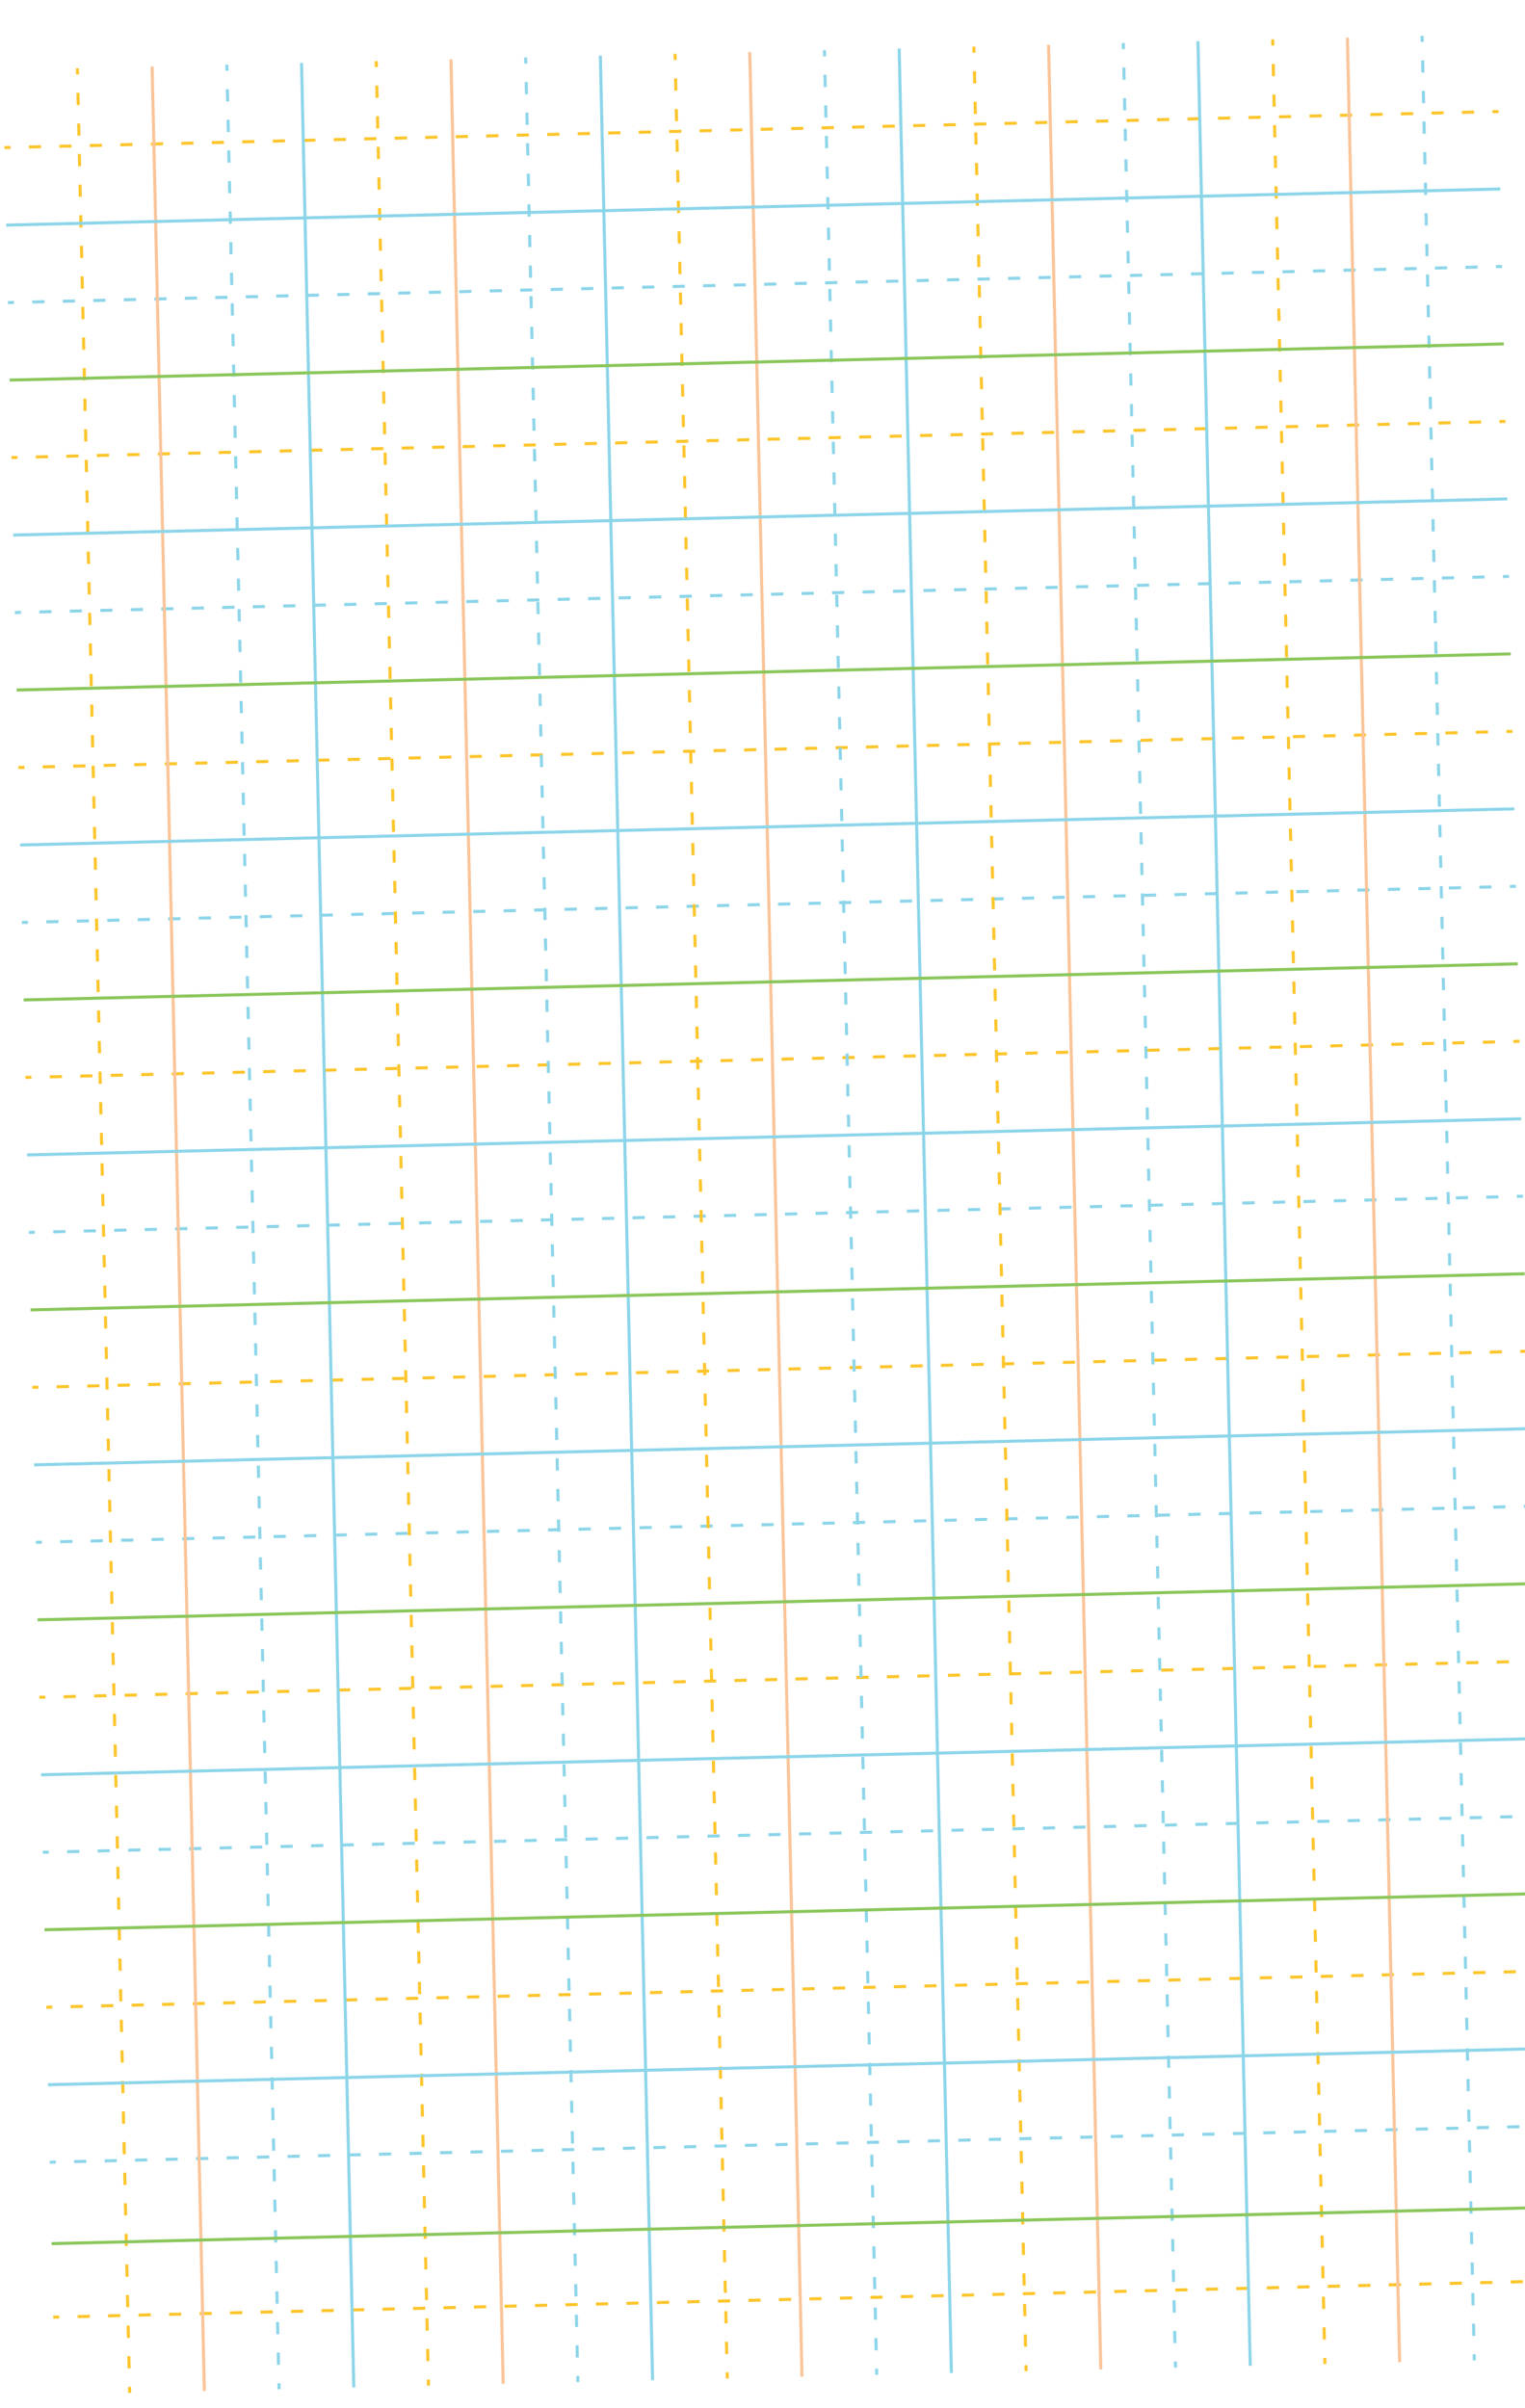 <?xml version="1.0" encoding="UTF-8"?>
<svg id="Layer_1" data-name="Layer 1" xmlns="http://www.w3.org/2000/svg" viewBox="0 0 684 1080">
  <defs>
    <style>
      .cls-1 {
        stroke-dasharray: 0 0 5.47 8.21;
      }

      .cls-1, .cls-2, .cls-3, .cls-4, .cls-5, .cls-6, .cls-7, .cls-8 {
        fill: none;
        stroke-miterlimit: 10;
        stroke-width: 1.37px;
      }

      .cls-1, .cls-4, .cls-7 {
        stroke: #8cd5e9;
      }

      .cls-2 {
        stroke-dasharray: 0 0 5.47 8.21;
      }

      .cls-2, .cls-3, .cls-6 {
        stroke: #fdc52b;
      }

      .cls-3 {
        stroke-dasharray: 0 0 5.49 8.23;
      }

      .cls-4 {
        stroke-dasharray: 0 0 5.49 8.23;
      }

      .cls-5 {
        stroke: #fbc498;
      }

      .cls-8 {
        stroke: #8ac65b;
      }
    </style>
  </defs>
  <g>
    <g>
      <line class="cls-7" x1="9.81" y1="413.69" x2="12.54" y2="413.63"/>
      <line class="cls-1" x1="20.75" y1="413.43" x2="673.11" y2="397.66"/>
      <line class="cls-7" x1="677.21" y1="397.56" x2="679.94" y2="397.49"/>
    </g>
    <g>
      <line class="cls-6" x1="11.37" y1="483.19" x2="14.1" y2="483.12"/>
      <line class="cls-2" x1="22.31" y1="482.93" x2="674.67" y2="467.16"/>
      <line class="cls-6" x1="678.77" y1="467.06" x2="681.5" y2="466.99"/>
    </g>
    <g>
      <line class="cls-7" x1="12.93" y1="552.69" x2="15.66" y2="552.62"/>
      <line class="cls-1" x1="23.87" y1="552.42" x2="676.23" y2="536.65"/>
      <line class="cls-7" x1="680.34" y1="536.55" x2="683.07" y2="536.49"/>
    </g>
    <g>
      <line class="cls-6" x1="14.5" y1="622.19" x2="17.23" y2="622.12"/>
      <line class="cls-2" x1="25.43" y1="621.92" x2="677.79" y2="606.15"/>
      <line class="cls-6" x1="681.9" y1="606.05" x2="684.63" y2="605.99"/>
    </g>
    <g>
      <line class="cls-7" x1="16.06" y1="691.68" x2="18.79" y2="691.62"/>
      <line class="cls-1" x1="26.99" y1="691.42" x2="679.36" y2="675.65"/>
      <line class="cls-7" x1="683.46" y1="675.55" x2="686.19" y2="675.48"/>
    </g>
    <g>
      <line class="cls-6" x1="17.62" y1="761.18" x2="20.35" y2="761.12"/>
      <line class="cls-2" x1="28.56" y1="760.92" x2="680.92" y2="745.15"/>
    </g>
    <g>
      <line class="cls-7" x1="19.18" y1="830.68" x2="21.91" y2="830.61"/>
      <line class="cls-1" x1="30.12" y1="830.42" x2="682.48" y2="814.64"/>
    </g>
    <g>
      <line class="cls-6" x1="20.75" y1="900.18" x2="23.48" y2="900.11"/>
      <line class="cls-2" x1="31.68" y1="899.91" x2="684.04" y2="884.14"/>
    </g>
    <g>
      <line class="cls-7" x1="22.31" y1="969.68" x2="25.04" y2="969.61"/>
      <line class="cls-1" x1="33.24" y1="969.41" x2="685.61" y2="953.64"/>
    </g>
    <g>
      <line class="cls-6" x1="23.87" y1="1039.17" x2="26.6" y2="1039.11"/>
      <line class="cls-2" x1="34.81" y1="1038.91" x2="687.17" y2="1023.14"/>
    </g>
    <g>
      <line class="cls-6" x1="2" y1="66.2" x2="4.73" y2="66.14"/>
      <line class="cls-2" x1="12.94" y1="65.94" x2="665.3" y2="50.17"/>
      <line class="cls-6" x1="669.4" y1="50.07" x2="672.13" y2="50"/>
    </g>
    <g>
      <line class="cls-7" x1="3.56" y1="135.7" x2="6.29" y2="135.64"/>
      <line class="cls-1" x1="14.5" y1="135.44" x2="666.86" y2="119.67"/>
      <line class="cls-7" x1="670.96" y1="119.57" x2="673.69" y2="119.5"/>
    </g>
    <g>
      <line class="cls-6" x1="5.12" y1="205.2" x2="7.85" y2="205.13"/>
      <line class="cls-2" x1="16.06" y1="204.93" x2="668.42" y2="189.16"/>
      <line class="cls-6" x1="672.52" y1="189.06" x2="675.25" y2="189"/>
    </g>
    <g>
      <line class="cls-7" x1="6.69" y1="274.7" x2="9.42" y2="274.63"/>
      <line class="cls-1" x1="17.62" y1="274.43" x2="669.98" y2="258.66"/>
      <line class="cls-7" x1="674.09" y1="258.56" x2="676.82" y2="258.5"/>
    </g>
    <g>
      <line class="cls-6" x1="8.25" y1="344.19" x2="10.98" y2="344.13"/>
      <line class="cls-2" x1="19.18" y1="343.93" x2="671.55" y2="328.16"/>
      <line class="cls-6" x1="675.65" y1="328.06" x2="678.38" y2="327.99"/>
    </g>
    <g>
      <line class="cls-7" x1="125.17" y1="1071.49" x2="125.11" y2="1068.76"/>
      <line class="cls-4" x1="124.92" y1="1060.53" x2="101.89" y2="35.87"/>
      <line class="cls-7" x1="101.8" y1="31.75" x2="101.74" y2="29.02"/>
    </g>
    <g>
      <line class="cls-6" x1="58.16" y1="1073.11" x2="58.1" y2="1070.38"/>
      <line class="cls-3" x1="57.91" y1="1062.15" x2="34.88" y2="37.49"/>
      <line class="cls-6" x1="34.79" y1="33.37" x2="34.73" y2="30.64"/>
    </g>
    <g>
      <line class="cls-6" x1="192.18" y1="1069.87" x2="192.12" y2="1067.14"/>
      <line class="cls-3" x1="191.94" y1="1058.91" x2="168.91" y2="34.25"/>
      <line class="cls-6" x1="168.81" y1="30.13" x2="168.75" y2="27.4"/>
    </g>
    <g>
      <line class="cls-7" x1="259.2" y1="1068.25" x2="259.14" y2="1065.52"/>
      <line class="cls-4" x1="258.95" y1="1057.29" x2="235.92" y2="32.63"/>
      <line class="cls-7" x1="235.83" y1="28.51" x2="235.76" y2="25.78"/>
    </g>
    <g>
      <line class="cls-6" x1="326.21" y1="1066.63" x2="326.15" y2="1063.9"/>
      <line class="cls-3" x1="325.96" y1="1055.67" x2="302.93" y2="31.01"/>
      <line class="cls-6" x1="302.84" y1="26.89" x2="302.78" y2="24.16"/>
    </g>
    <g>
      <line class="cls-7" x1="393.22" y1="1065.01" x2="393.16" y2="1062.28"/>
      <line class="cls-4" x1="392.98" y1="1054.05" x2="369.94" y2="29.39"/>
      <line class="cls-7" x1="369.85" y1="25.27" x2="369.79" y2="22.54"/>
    </g>
    <g>
      <line class="cls-6" x1="460.24" y1="1063.39" x2="460.17" y2="1060.66"/>
      <line class="cls-3" x1="459.99" y1="1052.43" x2="436.96" y2="27.77"/>
      <line class="cls-6" x1="436.86" y1="23.65" x2="436.8" y2="20.92"/>
    </g>
    <g>
      <line class="cls-7" x1="527.25" y1="1061.77" x2="527.19" y2="1059.04"/>
      <line class="cls-4" x1="527" y1="1050.81" x2="503.97" y2="26.15"/>
      <line class="cls-7" x1="503.88" y1="22.03" x2="503.82" y2="19.3"/>
    </g>
    <g>
      <line class="cls-6" x1="594.26" y1="1060.15" x2="594.2" y2="1057.42"/>
      <line class="cls-3" x1="594.02" y1="1049.19" x2="570.98" y2="24.53"/>
      <line class="cls-6" x1="570.89" y1="20.41" x2="570.83" y2="17.68"/>
    </g>
    <g>
      <line class="cls-7" x1="661.27" y1="1058.53" x2="661.21" y2="1055.8"/>
      <line class="cls-4" x1="661.03" y1="1047.57" x2="638" y2="22.91"/>
      <line class="cls-7" x1="637.9" y1="18.79" x2="637.84" y2="16.06"/>
    </g>
  </g>
  <line class="cls-5" x1="91.66" y1="1072.3" x2="68.23" y2="29.83"/>
  <line class="cls-7" x1="158.68" y1="1070.68" x2="135.24" y2="28.21"/>
  <line class="cls-5" x1="225.69" y1="1069.06" x2="202.26" y2="26.59"/>
  <line class="cls-7" x1="292.7" y1="1067.44" x2="269.27" y2="24.97"/>
  <line class="cls-5" x1="359.72" y1="1065.82" x2="336.28" y2="23.35"/>
  <line class="cls-7" x1="426.73" y1="1064.2" x2="403.3" y2="21.73"/>
  <line class="cls-5" x1="493.74" y1="1062.58" x2="470.31" y2="20.11"/>
  <line class="cls-7" x1="560.76" y1="1060.96" x2="537.32" y2="18.49"/>
  <line class="cls-5" x1="627.77" y1="1059.34" x2="604.34" y2="16.87"/>
  <line class="cls-8" x1="10.59" y1="448.44" x2="680.72" y2="432.24"/>
  <line class="cls-7" x1="12.15" y1="517.94" x2="682.28" y2="501.74"/>
  <line class="cls-8" x1="13.72" y1="587.44" x2="683.85" y2="571.24"/>
  <line class="cls-7" x1="15.28" y1="656.93" x2="685.41" y2="640.73"/>
  <line class="cls-8" x1="16.84" y1="726.43" x2="686.97" y2="710.23"/>
  <line class="cls-7" x1="18.4" y1="795.93" x2="688.53" y2="779.73"/>
  <line class="cls-8" x1="19.96" y1="865.43" x2="690.09" y2="849.23"/>
  <line class="cls-7" x1="21.53" y1="934.93" x2="691.66" y2="918.73"/>
  <line class="cls-8" x1="23.13" y1="1006.18" x2="693.26" y2="989.98"/>
  <line class="cls-7" x1="2.78" y1="100.95" x2="672.91" y2="84.75"/>
  <line class="cls-8" x1="4.34" y1="170.45" x2="674.47" y2="154.25"/>
  <line class="cls-7" x1="5.91" y1="239.95" x2="676.04" y2="223.75"/>
  <line class="cls-8" x1="7.47" y1="309.45" x2="677.6" y2="293.25"/>
  <line class="cls-7" x1="9.03" y1="378.94" x2="679.16" y2="362.74"/>
</svg>